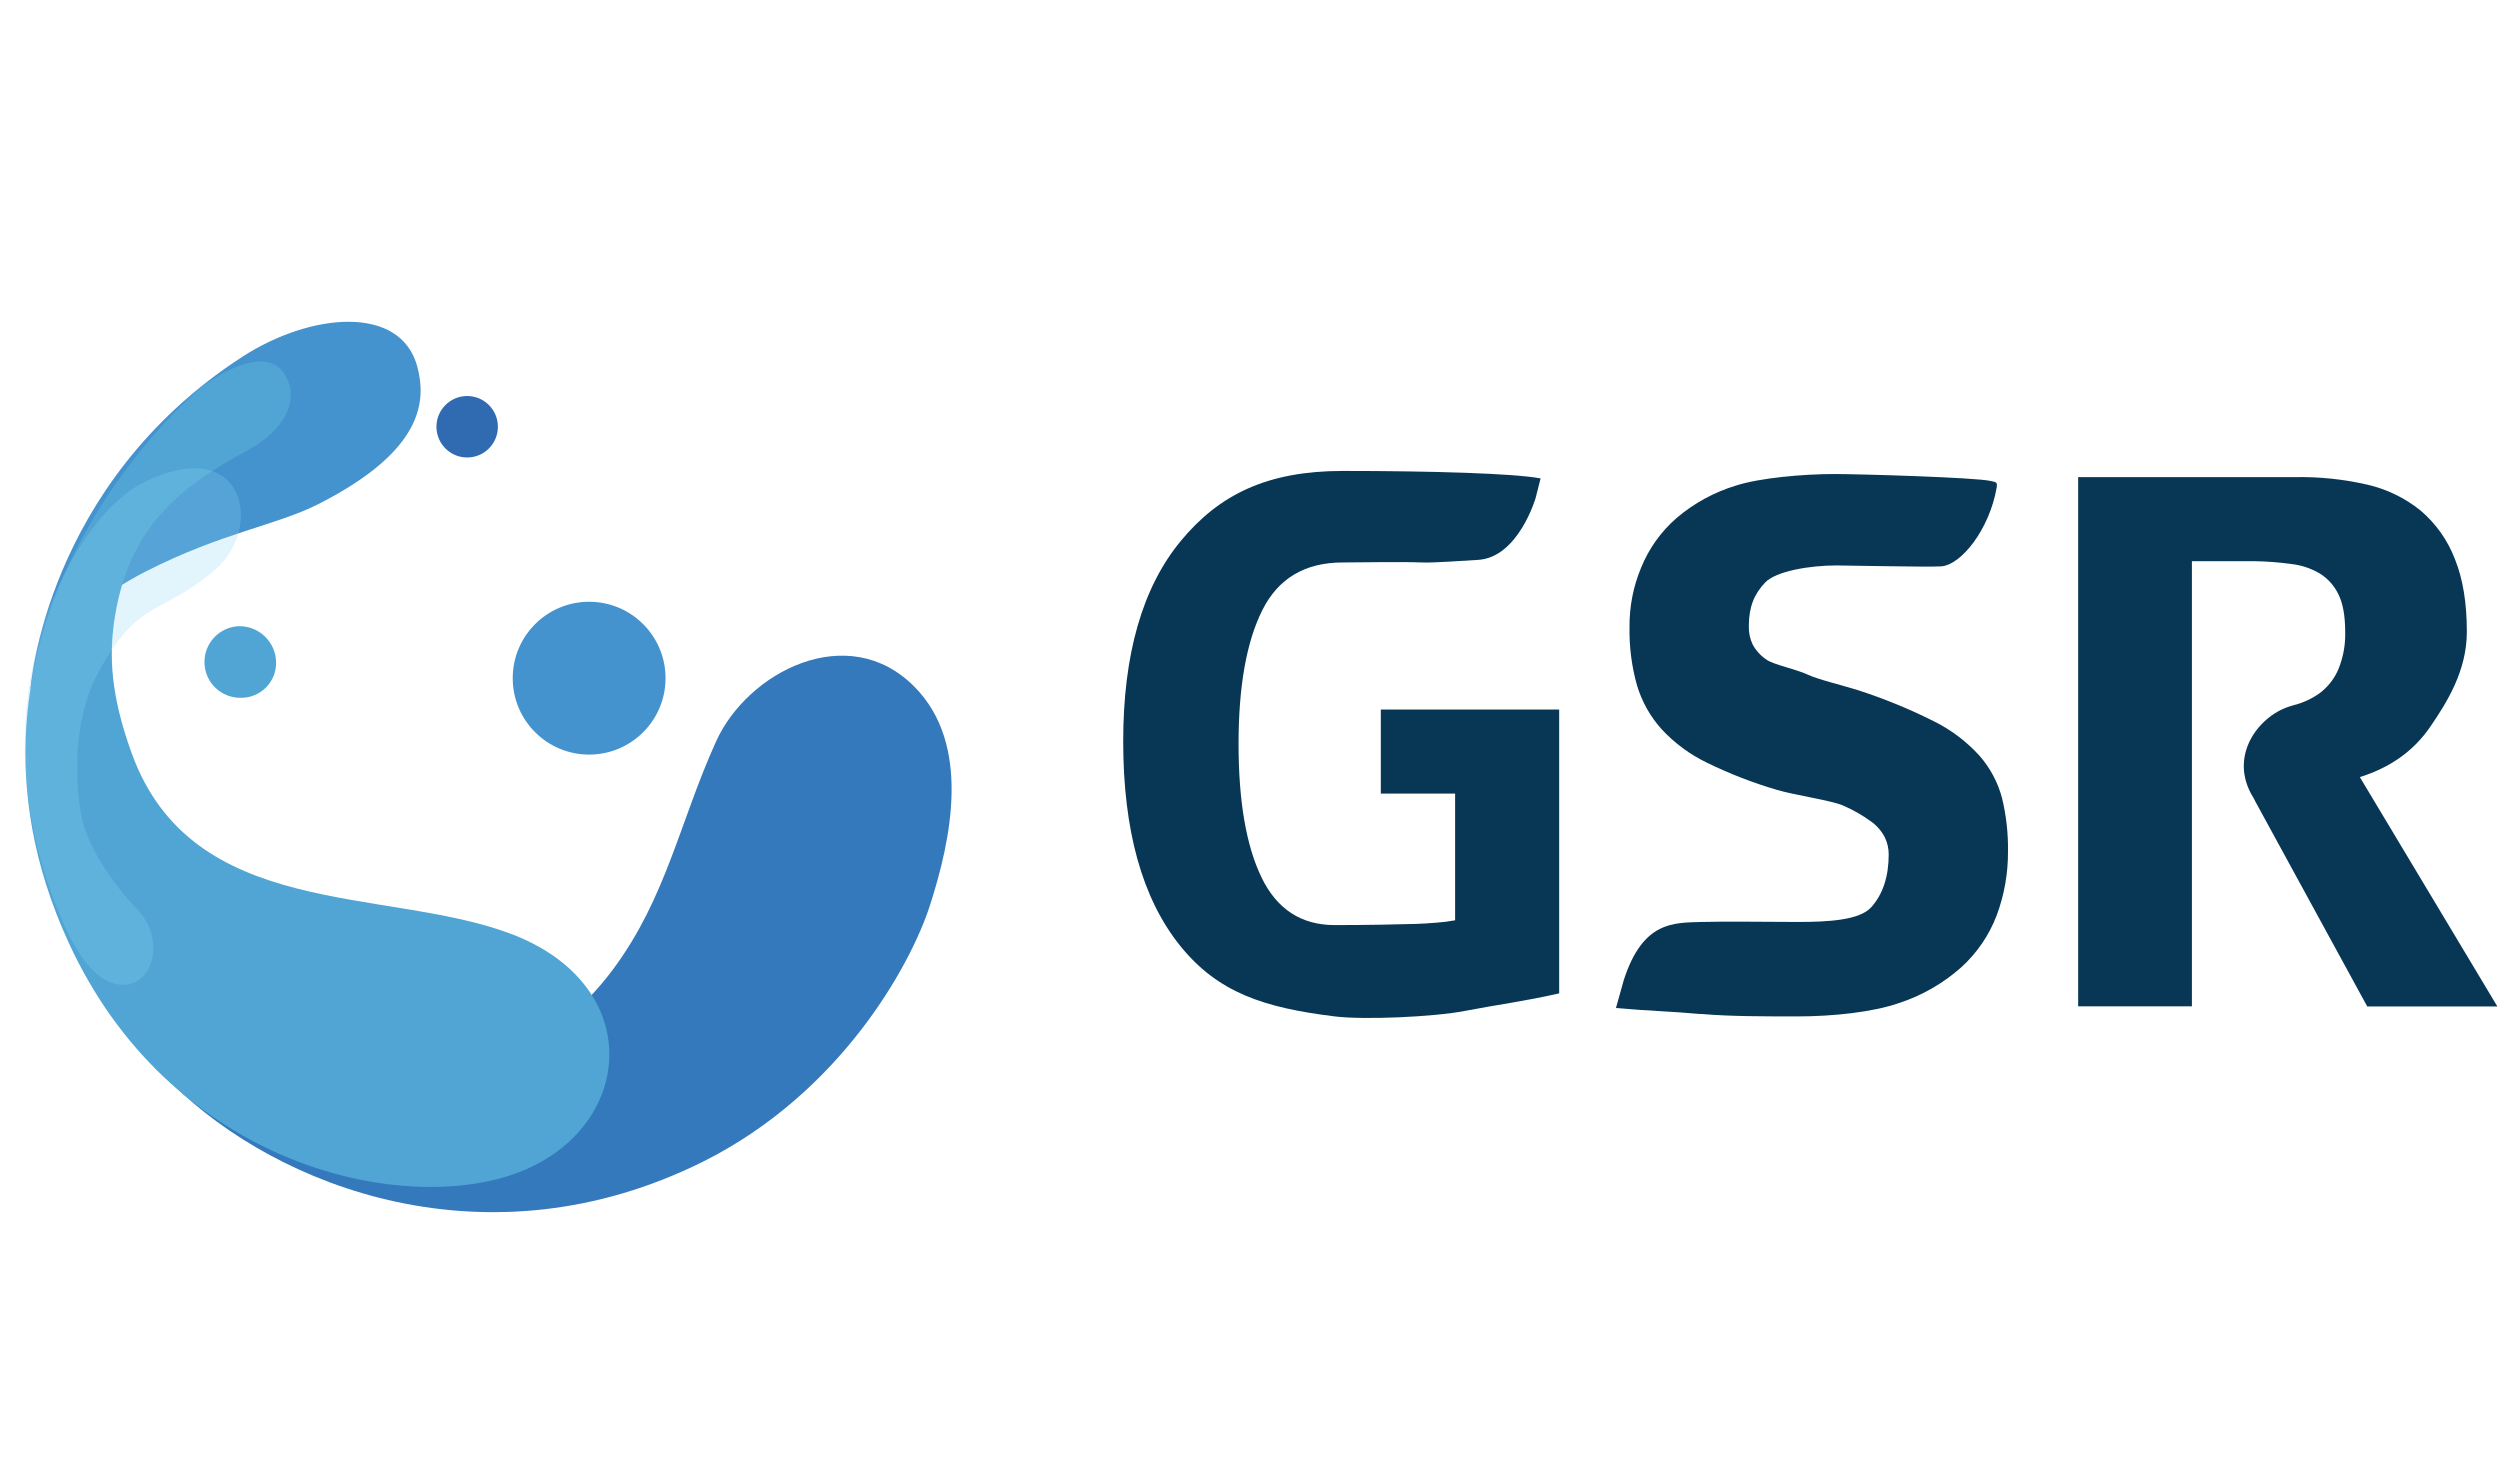 <svg width="202" height="118" viewBox="0 0 202 118" fill="none" xmlns="http://www.w3.org/2000/svg">
<g clip-path="url(#clip0_0:1)">
<g style="mix-blend-mode:multiply">
<g style="mix-blend-mode:multiply">
<path d="M13.978 87.628C14.294 87.919 16.382 88.399 17.046 88.557C20.158 89.296 22.3 89.868 25.501 89.947C34.584 90.178 44.341 85.344 49.57 78.276C53.848 72.488 54.907 66.437 57.858 59.909C60.385 54.304 68.515 50.067 73.883 55.486C78.496 60.14 76.862 67.789 75.147 73.132C73.624 77.9 67.965 88.298 56.777 93.875C39.425 102.5 22.474 95.973 13.978 87.628Z" fill="#3379BC"/>
</g>
</g>
<path d="M2.464 55.672C2.464 55.672 3.576 39.173 19.599 28.816C25.099 25.262 32.401 24.579 33.728 29.663C34.445 32.409 34.208 36.418 25.744 40.721C22.347 42.447 17.94 43.031 11.769 46.178C3.918 50.191 2.464 55.672 2.464 55.672Z" fill="#4492CE"/>
<path d="M47.602 60.971C51.011 60.971 53.776 58.207 53.776 54.797C53.776 51.388 51.011 48.623 47.602 48.623C44.192 48.623 41.428 51.388 41.428 54.797C41.428 58.207 44.192 60.971 47.602 60.971Z" fill="#4492CE"/>
<g style="mix-blend-mode:multiply">
<g style="mix-blend-mode:multiply">
<path d="M22.309 53.499C22.326 54.257 22.038 54.99 21.508 55.533C20.978 56.075 20.253 56.382 19.494 56.383C17.896 56.427 16.565 55.167 16.521 53.568C16.477 51.97 17.738 50.639 19.336 50.595C20.953 50.591 22.275 51.883 22.309 53.499Z" fill="#50A5D4"/>
</g>
</g>
<path d="M37.747 36.965C39.119 36.965 40.23 35.853 40.23 34.481C40.23 33.11 39.119 31.998 37.747 31.998C36.376 31.998 35.264 33.11 35.264 34.481C35.264 35.853 36.376 36.965 37.747 36.965Z" fill="#306BB2"/>
<g style="mix-blend-mode:multiply">
<g style="mix-blend-mode:multiply">
<path d="M10.651 60.889C15.535 74.308 30.998 71.66 41.141 75.401C52.619 79.631 51.251 91.811 41.058 95.022C31.513 98.029 13.633 93.758 5.548 76.168C-6.025 50.984 14.704 32.361 16.663 31.006C18.85 29.492 21.99 28.077 23.172 30.538C24.354 32.999 22.117 35.278 19.978 36.406C13.883 39.657 10.24 43.148 9.216 50.273C8.847 52.971 8.903 56.09 10.651 60.889Z" fill="#50A5D4"/>
</g>
</g>
<g style="mix-blend-mode:screen" opacity="0.5">
<g style="mix-blend-mode:screen" opacity="0.5">
<path d="M4.183 72.263C5.352 75.47 7.194 79.53 9.905 79.569C12.483 79.606 13.292 75.796 11.2 73.606C9.358 71.679 7.693 69.284 6.897 67.085C6.123 64.946 5.586 58.782 7.867 54.481C11.156 48.276 13.043 49.777 17.399 46.02C21.358 42.592 19.756 34.886 11.501 39.028C6.18 41.698 -1.928 55.53 4.183 72.263Z" fill="#8BD5F2"/>
</g>
</g>
<path d="M190.676 62.791C193.118 62.02 195.014 60.696 196.363 58.725C197.712 56.753 199.321 54.21 199.321 51.037C199.321 48.725 199.005 46.778 198.357 45.173C197.777 43.658 196.827 42.312 195.592 41.258C194.318 40.229 192.824 39.507 191.226 39.148C189.329 38.716 187.386 38.516 185.441 38.551H167.915V81.309H177.106V45.344H182.161C183.15 45.36 184.138 45.435 185.118 45.568C185.936 45.657 186.725 45.919 187.434 46.336C188.089 46.742 188.613 47.328 188.945 48.023C189.308 48.753 189.491 49.767 189.491 51.05C189.522 52.086 189.334 53.117 188.941 54.077C188.616 54.842 188.095 55.507 187.431 56.007C186.778 56.473 186.041 56.809 185.261 56.996L185.14 57.037C182.698 57.704 180.129 60.797 181.87 64.105C182 64.349 182.114 64.491 182.218 64.737L191.273 81.322H201.788L190.676 62.791Z" fill="#083756"/>
<path d="M111.57 64.124H117.573V74.361C117.07 74.453 116.561 74.517 116.05 74.554C115.535 74.598 115.011 74.63 114.433 74.652C113.855 74.674 112.133 74.693 111.589 74.715C111.046 74.737 108.231 74.747 107.845 74.747C105.147 74.747 103.177 73.467 101.937 70.908C100.696 68.349 100.076 64.746 100.076 60.099C100.076 55.45 100.718 51.846 102.003 49.287C103.288 46.728 105.451 45.448 108.493 45.448C110.035 45.448 112.96 45.376 114.929 45.448C115.807 45.486 118.24 45.303 119.406 45.24C122.679 45.063 124.079 40.235 124.079 40.235L124.48 38.655C122.316 38.248 115.674 38.052 108.496 38.052C102.411 38.052 98.518 39.947 95.412 43.704C92.306 47.461 90.755 52.867 90.755 59.897C90.755 67.092 92.286 72.596 95.349 76.409C98.411 80.222 102.155 81.426 107.851 82.127C110.189 82.415 115.801 82.181 118.398 81.676C120.875 81.195 123.182 80.905 125.981 80.263V57.331H111.57V64.124Z" fill="#083756"/>
<path d="M161.769 64.5C161.439 63.241 160.822 62.074 159.968 61.091C158.925 59.933 157.672 58.982 156.275 58.289C154.287 57.288 152.225 56.443 150.107 55.761C148.736 55.331 146.91 54.911 146.035 54.497C145.159 54.083 143.283 53.695 142.746 53.309C142.277 52.998 141.891 52.579 141.621 52.086C141.401 51.624 141.293 51.117 141.305 50.605C141.305 49.025 141.744 47.995 142.619 47.072C143.494 46.15 146.199 45.688 148.382 45.688C149.33 45.688 155.684 45.831 156.828 45.764C158.471 45.666 160.755 42.747 161.33 39.401C161.406 38.949 161.286 38.962 160.856 38.864C159.592 38.57 150.139 38.301 148.253 38.301C145.64 38.301 142.202 38.617 140.275 39.23C138.504 39.767 136.863 40.664 135.456 41.865C134.2 42.96 133.22 44.336 132.597 45.881C131.967 47.394 131.65 49.019 131.665 50.658C131.635 52.259 131.84 53.856 132.275 55.398C132.672 56.708 133.352 57.915 134.268 58.933C135.311 60.052 136.553 60.967 137.93 61.631C139.74 62.515 141.62 63.246 143.551 63.815C144.967 64.244 148.013 64.674 148.954 65.101C149.735 65.441 150.476 65.865 151.166 66.365C151.637 66.698 152.023 67.138 152.291 67.65C152.499 68.081 152.607 68.553 152.607 69.031C152.607 70.832 152.136 72.257 151.194 73.306C150.246 74.355 147.738 74.494 145.254 74.494C143.027 74.494 139.343 74.437 137.52 74.494C135.248 74.564 132.746 74.399 131.201 79.192L130.569 81.448C132.84 81.66 135.308 81.736 137.368 81.932H137.516C139.772 82.131 142.796 82.127 145.226 82.127C148.139 82.127 151.324 81.774 153.381 81.066C155.255 80.462 156.984 79.476 158.458 78.169C159.747 77.003 160.738 75.546 161.349 73.919C161.952 72.281 162.256 70.549 162.246 68.804C162.268 67.355 162.108 65.909 161.769 64.5Z" fill="#083756"/>
</g>
<defs>
<clipPath id="clip0_0:1">
<rect width="253" height="72" fill="white" transform="translate(-22 26)"/>
</clipPath>
</defs>
</svg>
